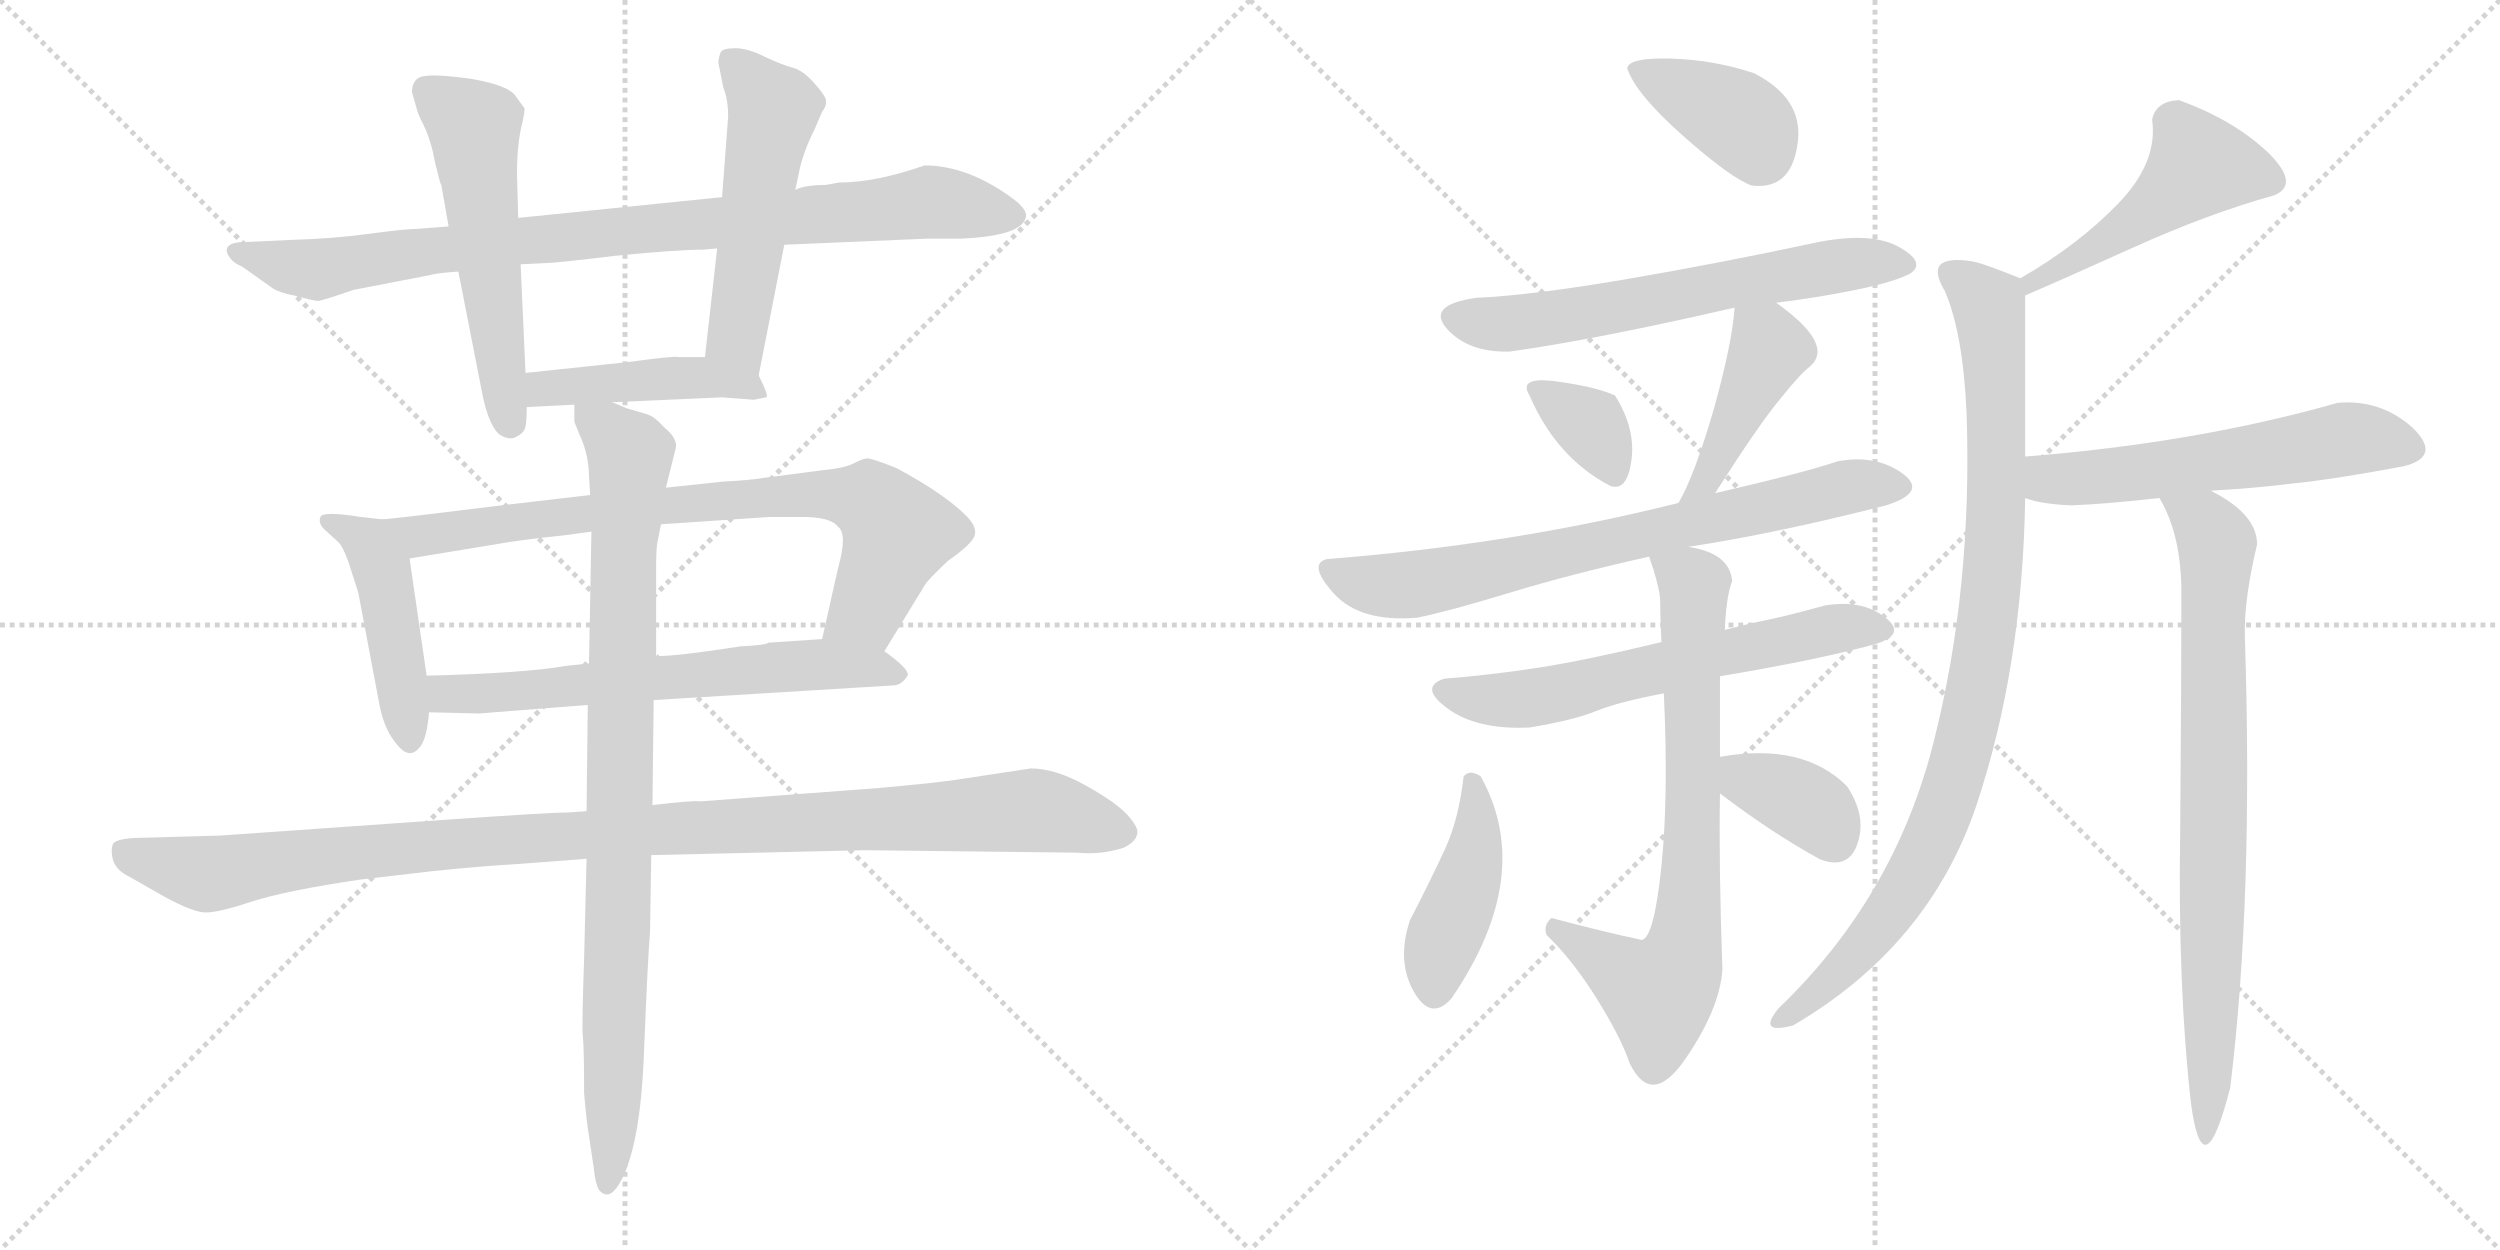 <svg version="1.1" viewBox="0 0 2048 1024" xmlns="http://www.w3.org/2000/svg">
  <g stroke="lightgray" stroke-dasharray="1,1" stroke-width="1" transform="scale(4, 4)">
    <line x1="0" y1="0" x2="256" y2="256"></line>
    <line x1="256" y1="0" x2="0" y2="256"></line>
    <line x1="128" y1="0" x2="128" y2="256"></line>
    <line x1="0" y1="128" x2="256" y2="128"></line>
    <line x1="256" y1="0" x2="512" y2="256"></line>
    <line x1="512" y1="0" x2="256" y2="256"></line>
    <line x1="384" y1="0" x2="384" y2="256"></line>
    <line x1="256" y1="128" x2="512" y2="128"></line>
  </g>
<g transform="scale(1, -1) translate(0, -850)">
   <style type="text/css">
    @keyframes keyframes0 {
      from {
       stroke: black;
       stroke-dashoffset: 894;
       stroke-width: 128;
       }
       74% {
       animation-timing-function: step-end;
       stroke: black;
       stroke-dashoffset: 0;
       stroke-width: 128;
       }
       to {
       stroke: black;
       stroke-width: 1024;
       }
       }
       #make-me-a-hanzi-animation-0 {
         animation: keyframes0 0.978s both;
         animation-delay: 0s;
         animation-timing-function: linear;
       }
    @keyframes keyframes1 {
      from {
       stroke: black;
       stroke-dashoffset: 545;
       stroke-width: 128;
       }
       64% {
       animation-timing-function: step-end;
       stroke: black;
       stroke-dashoffset: 0;
       stroke-width: 128;
       }
       to {
       stroke: black;
       stroke-width: 1024;
       }
       }
       #make-me-a-hanzi-animation-1 {
         animation: keyframes1 0.694s both;
         animation-delay: 0.978s;
         animation-timing-function: linear;
       }
    @keyframes keyframes2 {
      from {
       stroke: black;
       stroke-dashoffset: 525;
       stroke-width: 128;
       }
       63% {
       animation-timing-function: step-end;
       stroke: black;
       stroke-dashoffset: 0;
       stroke-width: 128;
       }
       to {
       stroke: black;
       stroke-width: 1024;
       }
       }
       #make-me-a-hanzi-animation-2 {
         animation: keyframes2 0.677s both;
         animation-delay: 1.671s;
         animation-timing-function: linear;
       }
    @keyframes keyframes3 {
      from {
       stroke: black;
       stroke-dashoffset: 448;
       stroke-width: 128;
       }
       59% {
       animation-timing-function: step-end;
       stroke: black;
       stroke-dashoffset: 0;
       stroke-width: 128;
       }
       to {
       stroke: black;
       stroke-width: 1024;
       }
       }
       #make-me-a-hanzi-animation-3 {
         animation: keyframes3 0.615s both;
         animation-delay: 2.348s;
         animation-timing-function: linear;
       }
    @keyframes keyframes4 {
      from {
       stroke: black;
       stroke-dashoffset: 462;
       stroke-width: 128;
       }
       60% {
       animation-timing-function: step-end;
       stroke: black;
       stroke-dashoffset: 0;
       stroke-width: 128;
       }
       to {
       stroke: black;
       stroke-width: 1024;
       }
       }
       #make-me-a-hanzi-animation-4 {
         animation: keyframes4 0.626s both;
         animation-delay: 2.963s;
         animation-timing-function: linear;
       }
    @keyframes keyframes5 {
      from {
       stroke: black;
       stroke-dashoffset: 790;
       stroke-width: 128;
       }
       72% {
       animation-timing-function: step-end;
       stroke: black;
       stroke-dashoffset: 0;
       stroke-width: 128;
       }
       to {
       stroke: black;
       stroke-width: 1024;
       }
       }
       #make-me-a-hanzi-animation-5 {
         animation: keyframes5 0.893s both;
         animation-delay: 3.589s;
         animation-timing-function: linear;
       }
    @keyframes keyframes6 {
      from {
       stroke: black;
       stroke-dashoffset: 637;
       stroke-width: 128;
       }
       67% {
       animation-timing-function: step-end;
       stroke: black;
       stroke-dashoffset: 0;
       stroke-width: 128;
       }
       to {
       stroke: black;
       stroke-width: 1024;
       }
       }
       #make-me-a-hanzi-animation-6 {
         animation: keyframes6 0.768s both;
         animation-delay: 4.482s;
         animation-timing-function: linear;
       }
    @keyframes keyframes7 {
      from {
       stroke: black;
       stroke-dashoffset: 1082;
       stroke-width: 128;
       }
       78% {
       animation-timing-function: step-end;
       stroke: black;
       stroke-dashoffset: 0;
       stroke-width: 128;
       }
       to {
       stroke: black;
       stroke-width: 1024;
       }
       }
       #make-me-a-hanzi-animation-7 {
         animation: keyframes7 1.131s both;
         animation-delay: 5.25s;
         animation-timing-function: linear;
       }
    @keyframes keyframes8 {
      from {
       stroke: black;
       stroke-dashoffset: 902;
       stroke-width: 128;
       }
       75% {
       animation-timing-function: step-end;
       stroke: black;
       stroke-dashoffset: 0;
       stroke-width: 128;
       }
       to {
       stroke: black;
       stroke-width: 1024;
       }
       }
       #make-me-a-hanzi-animation-8 {
         animation: keyframes8 0.984s both;
         animation-delay: 6.381s;
         animation-timing-function: linear;
       }
    @keyframes keyframes9 {
      from {
       stroke: black;
       stroke-dashoffset: 384;
       stroke-width: 128;
       }
       56% {
       animation-timing-function: step-end;
       stroke: black;
       stroke-dashoffset: 0;
       stroke-width: 128;
       }
       to {
       stroke: black;
       stroke-width: 1024;
       }
       }
       #make-me-a-hanzi-animation-9 {
         animation: keyframes9 0.562s both;
         animation-delay: 7.365s;
         animation-timing-function: linear;
       }
    @keyframes keyframes10 {
      from {
       stroke: black;
       stroke-dashoffset: 626;
       stroke-width: 128;
       }
       67% {
       animation-timing-function: step-end;
       stroke: black;
       stroke-dashoffset: 0;
       stroke-width: 128;
       }
       to {
       stroke: black;
       stroke-width: 1024;
       }
       }
       #make-me-a-hanzi-animation-10 {
         animation: keyframes10 0.759s both;
         animation-delay: 7.927s;
         animation-timing-function: linear;
       }
    @keyframes keyframes11 {
      from {
       stroke: black;
       stroke-dashoffset: 342;
       stroke-width: 128;
       }
       53% {
       animation-timing-function: step-end;
       stroke: black;
       stroke-dashoffset: 0;
       stroke-width: 128;
       }
       to {
       stroke: black;
       stroke-width: 1024;
       }
       }
       #make-me-a-hanzi-animation-11 {
         animation: keyframes11 0.528s both;
         animation-delay: 8.687s;
         animation-timing-function: linear;
       }
    @keyframes keyframes12 {
      from {
       stroke: black;
       stroke-dashoffset: 424;
       stroke-width: 128;
       }
       58% {
       animation-timing-function: step-end;
       stroke: black;
       stroke-dashoffset: 0;
       stroke-width: 128;
       }
       to {
       stroke: black;
       stroke-width: 1024;
       }
       }
       #make-me-a-hanzi-animation-12 {
         animation: keyframes12 0.595s both;
         animation-delay: 9.215s;
         animation-timing-function: linear;
       }
    @keyframes keyframes13 {
      from {
       stroke: black;
       stroke-dashoffset: 722;
       stroke-width: 128;
       }
       70% {
       animation-timing-function: step-end;
       stroke: black;
       stroke-dashoffset: 0;
       stroke-width: 128;
       }
       to {
       stroke: black;
       stroke-width: 1024;
       }
       }
       #make-me-a-hanzi-animation-13 {
         animation: keyframes13 0.838s both;
         animation-delay: 9.81s;
         animation-timing-function: linear;
       }
    @keyframes keyframes14 {
      from {
       stroke: black;
       stroke-dashoffset: 616;
       stroke-width: 128;
       }
       67% {
       animation-timing-function: step-end;
       stroke: black;
       stroke-dashoffset: 0;
       stroke-width: 128;
       }
       to {
       stroke: black;
       stroke-width: 1024;
       }
       }
       #make-me-a-hanzi-animation-14 {
         animation: keyframes14 0.751s both;
         animation-delay: 10.648s;
         animation-timing-function: linear;
       }
    @keyframes keyframes15 {
      from {
       stroke: black;
       stroke-dashoffset: 729;
       stroke-width: 128;
       }
       70% {
       animation-timing-function: step-end;
       stroke: black;
       stroke-dashoffset: 0;
       stroke-width: 128;
       }
       to {
       stroke: black;
       stroke-width: 1024;
       }
       }
       #make-me-a-hanzi-animation-15 {
         animation: keyframes15 0.843s both;
         animation-delay: 11.399s;
         animation-timing-function: linear;
       }
    @keyframes keyframes16 {
      from {
       stroke: black;
       stroke-dashoffset: 424;
       stroke-width: 128;
       }
       58% {
       animation-timing-function: step-end;
       stroke: black;
       stroke-dashoffset: 0;
       stroke-width: 128;
       }
       to {
       stroke: black;
       stroke-width: 1024;
       }
       }
       #make-me-a-hanzi-animation-16 {
         animation: keyframes16 0.595s both;
         animation-delay: 12.242s;
         animation-timing-function: linear;
       }
    @keyframes keyframes17 {
      from {
       stroke: black;
       stroke-dashoffset: 362;
       stroke-width: 128;
       }
       54% {
       animation-timing-function: step-end;
       stroke: black;
       stroke-dashoffset: 0;
       stroke-width: 128;
       }
       to {
       stroke: black;
       stroke-width: 1024;
       }
       }
       #make-me-a-hanzi-animation-17 {
         animation: keyframes17 0.545s both;
         animation-delay: 12.837s;
         animation-timing-function: linear;
       }
    @keyframes keyframes18 {
      from {
       stroke: black;
       stroke-dashoffset: 487;
       stroke-width: 128;
       }
       61% {
       animation-timing-function: step-end;
       stroke: black;
       stroke-dashoffset: 0;
       stroke-width: 128;
       }
       to {
       stroke: black;
       stroke-width: 1024;
       }
       }
       #make-me-a-hanzi-animation-18 {
         animation: keyframes18 0.646s both;
         animation-delay: 13.382s;
         animation-timing-function: linear;
       }
    @keyframes keyframes19 {
      from {
       stroke: black;
       stroke-dashoffset: 932;
       stroke-width: 128;
       }
       75% {
       animation-timing-function: step-end;
       stroke: black;
       stroke-dashoffset: 0;
       stroke-width: 128;
       }
       to {
       stroke: black;
       stroke-width: 1024;
       }
       }
       #make-me-a-hanzi-animation-19 {
         animation: keyframes19 1.008s both;
         animation-delay: 14.028s;
         animation-timing-function: linear;
       }
    @keyframes keyframes20 {
      from {
       stroke: black;
       stroke-dashoffset: 567;
       stroke-width: 128;
       }
       65% {
       animation-timing-function: step-end;
       stroke: black;
       stroke-dashoffset: 0;
       stroke-width: 128;
       }
       to {
       stroke: black;
       stroke-width: 1024;
       }
       }
       #make-me-a-hanzi-animation-20 {
         animation: keyframes20 0.711s both;
         animation-delay: 15.037s;
         animation-timing-function: linear;
       }
    @keyframes keyframes21 {
      from {
       stroke: black;
       stroke-dashoffset: 792;
       stroke-width: 128;
       }
       72% {
       animation-timing-function: step-end;
       stroke: black;
       stroke-dashoffset: 0;
       stroke-width: 128;
       }
       to {
       stroke: black;
       stroke-width: 1024;
       }
       }
       #make-me-a-hanzi-animation-21 {
         animation: keyframes21 0.895s both;
         animation-delay: 15.748s;
         animation-timing-function: linear;
       }
</style>
<path d="M 367.5 664.5 L 341.5 662.5 Q 332.5 662.5 302.5 658.5 Q 273.5 654.5 239.5 653.5 L 195.5 651.5 Q 180.5 649.5 188.5 638.5 Q 191.5 634.5 198.5 631.5 L 222.5 614.5 Q 227.5 610.5 242.5 607.5 Q 257.5 603.5 260.5 603.5 Q 263.5 603.5 289.5 612.5 L 351.5 624.5 Q 358.5 626.5 375.5 627.5 L 426.5 633.5 L 447.5 634.5 Q 454.5 634.5 504.5 640.5 Q 555.5 645.5 576.5 645.5 L 587.5 646.5 L 642.5 649.5 L 759.5 654.5 L 786.5 654.5 Q 837.5 656.5 840.5 672.5 Q 841.5 678.5 829.5 687.5 Q 792.5 714.5 757.5 714.5 Q 717.5 700.5 687.5 700.5 L 676.5 698.5 Q 659.5 698.5 651.5 694.5 L 591.5 688.5 L 424.5 671.5 L 367.5 664.5 Z" fill="lightgray"></path> 
<path d="M 337.5 774.5 L 341.5 760.5 Q 341.5 758.5 347.5 746.5 Q 353.5 733.5 356.5 716.5 Q 360.5 699.5 361.5 698.5 L 367.5 664.5 L 375.5 627.5 L 394.5 530.5 Q 399.5 503.5 408.5 494.5 Q 417.5 488.5 423.5 492.5 Q 429.5 495.5 430.5 500.5 Q 431.5 505.5 431.5 516.5 L 430.5 544.5 L 426.5 633.5 L 424.5 671.5 L 423.5 708.5 Q 423.5 727.5 426.5 743.5 Q 430.5 759.5 429.5 761.5 L 421.5 772.5 Q 414.5 780.5 385.5 785.5 Q 356.5 789.5 346.5 787.5 Q 337.5 785.5 337.5 774.5 Z" fill="lightgray"></path> 
<path d="M 621.5 542.5 L 642.5 649.5 L 651.5 694.5 L 654.5 708.5 Q 657.5 724.5 667.5 744.5 L 673.5 758.5 Q 677.5 763.5 676.5 768.5 Q 675.5 772.5 666.5 782.5 Q 657.5 792.5 649.5 794.5 Q 641.5 796.5 626.5 803.5 Q 612.5 810.5 602.5 810.5 Q 592.5 810.5 590.5 807.5 Q 588.5 802.5 588.5 798.5 L 592.5 778.5 Q 596.5 768.5 596.5 754.5 L 591.5 688.5 L 587.5 646.5 L 577.5 557.5 C 574.5 527.5 615.5 513.5 621.5 542.5 Z" fill="lightgray"></path> 
<path d="M 431.5 516.5 L 470.5 518.5 L 501.5 520.5 L 591.5 524.5 L 617.5 522.5 L 627.5 524.5 Q 630.5 524.5 621.5 542.5 C 614.5 557.5 607.5 557.5 577.5 557.5 L 555.5 557.5 Q 551.5 558.5 515.5 553.5 L 430.5 544.5 C 400.5 541.5 401.5 514.5 431.5 516.5 Z" fill="lightgray"></path> 
<path d="M 313.5 424.5 L 295.5 426.5 Q 264.5 431.5 262.5 426.5 Q 260.5 421.5 265.5 416.5 L 276.5 406.5 Q 280.5 403.5 285.5 389.5 L 293.5 364.5 L 310.5 274.5 Q 313.5 257.5 320.5 246.5 Q 328.5 234.5 333.5 233.5 Q 338.5 231.5 343.5 237.5 Q 349.5 243.5 351.5 266.5 L 349.5 296.5 L 335.5 392.5 C 331.5 422.5 331.5 422.5 313.5 424.5 Z" fill="lightgray"></path> 
<path d="M 483.5 444.5 L 406.5 435.5 Q 334.5 426.5 313.5 424.5 C 283.5 421.5 305.5 387.5 335.5 392.5 L 408.5 404.5 Q 424.5 407.5 462.5 411.5 L 484.5 414.5 L 541.5 420.5 L 630.5 426.5 L 657.5 426.5 Q 680.5 426.5 686.5 418.5 Q 694.5 412.5 686.5 384.5 L 673.5 326.5 C 666.5 297.5 708.5 290.5 724.5 316.5 L 757.5 370.5 Q 759.5 374.5 776.5 390.5 Q 796.5 404.5 798.5 411.5 Q 800.5 418.5 791.5 427.5 Q 773.5 445.5 734.5 466.5 Q 714.5 474.5 710.5 474.5 Q 707.5 474.5 699.5 470.5 Q 692.5 466.5 671.5 464.5 L 625.5 458.5 Q 613.5 456.5 592.5 455.5 L 545.5 450.5 L 483.5 444.5 Z" fill="lightgray"></path> 
<path d="M 351.5 266.5 L 392.5 265.5 L 481.5 272.5 L 535.5 276.5 L 731.5 288.5 Q 738.5 288.5 743.5 296.5 Q 745.5 301.5 724.5 316.5 L 673.5 326.5 L 629.5 323.5 Q 627.5 321.5 606.5 320.5 Q 555.5 312.5 537.5 312.5 L 482.5 306.5 L 463.5 304.5 Q 429.5 298.5 349.5 296.5 C 319.5 295.5 321.5 267.5 351.5 266.5 Z" fill="lightgray"></path> 
<path d="M 480.5 185.5 L 466.5 184.5 Q 451.5 184.5 365.5 178.5 L 180.5 165.5 L 109.5 163.5 Q 94.5 162.5 92.5 158.5 Q 90.5 153.5 92.5 145.5 Q 95.5 136.5 106.5 131.5 L 134.5 115.5 Q 158.5 102.5 168.5 102.5 Q 179.5 102.5 206.5 111.5 Q 234.5 120.5 295.5 129.5 L 355.5 136.5 Q 394.5 140.5 428.5 142.5 L 480.5 146.5 L 533.5 149.5 L 708.5 153.5 L 882.5 151.5 Q 901.5 149.5 920.5 155.5 Q 930.5 160.5 931.5 166.5 Q 933.5 171.5 923.5 182.5 Q 914.5 192.5 889.5 206.5 Q 864.5 220.5 844.5 220.5 L 778.5 210.5 Q 754.5 207.5 720.5 204.5 L 573.5 193.5 Q 568.5 194.5 534.5 190.5 L 480.5 185.5 Z" fill="lightgray"></path> 
<path d="M 470.5 518.5 L 470.5 504.5 L 474.5 494.5 Q 482.5 477.5 482.5 459.5 L 483.5 444.5 L 484.5 414.5 L 482.5 306.5 L 481.5 272.5 L 480.5 185.5 L 480.5 146.5 L 478.5 64.5 Q 476.5 8.5 477.5 0.5 Q 478.5 -8.5 478.5 -45.5 Q 480.5 -69.5 482.5 -80.5 L 486.5 -107.5 Q 487.5 -118.5 490.5 -124.5 Q 498.5 -134.5 507.5 -119.5 Q 524.5 -90.5 527.5 -13.5 Q 530.5 62.5 532.5 86.5 L 533.5 149.5 L 534.5 190.5 L 535.5 276.5 L 537.5 312.5 L 537.5 383.5 Q 537.5 400.5 538.5 405.5 L 541.5 420.5 L 545.5 450.5 L 553.5 482.5 Q 555.5 490.5 544.5 499.5 Q 536.5 508.5 530.5 510.5 L 513.5 515.5 L 501.5 520.5 C 473.5 530.5 468.5 532.5 470.5 518.5 Z" fill="lightgray"></path> 
<path d="M 1435.0 698.0 Q 1469.0 694.0 1473.0 736.0 Q 1476.0 770.0 1437.0 790.0 Q 1404.0 801.0 1369.0 802.0 Q 1334.0 803.0 1333.0 794.0 Q 1340.0 773.0 1379.0 738.5 Q 1418.0 704.0 1435.0 698.0 Z" fill="lightgray"></path> 
<path d="M 1455.0 602.0 Q 1488.0 606.0 1520.0 612.5 Q 1552.0 619.0 1565.0 626.0 Q 1578.0 635.0 1556.0 647.5 Q 1534.0 660.0 1491.0 652.0 Q 1407.0 634.0 1330.5 621.0 Q 1254.0 608.0 1209.0 606.0 Q 1168.0 600.0 1185.5 580.5 Q 1203.0 561.0 1237.0 562.0 Q 1308.0 572.0 1421.0 598.0 L 1455.0 602.0 Z" fill="lightgray"></path> 
<path d="M 1319.0 452.0 Q 1333.0 447.0 1336.5 473.0 Q 1340.0 499.0 1323.0 526.0 Q 1308.0 533.0 1275.5 537.5 Q 1243.0 542.0 1253.0 526.0 Q 1275.0 475.0 1319.0 452.0 Z" fill="lightgray"></path> 
<path d="M 1405.0 446.0 Q 1442.0 504.0 1459.0 524.0 Q 1475.0 544.0 1483.0 550.0 Q 1503.0 568.0 1455.0 602.0 C 1431.0 620.0 1423.0 625.0 1421.0 598.0 Q 1419.0 569.0 1404.0 515.0 Q 1388.0 460.0 1375.0 438.0 C 1361.0 412.0 1389.0 421.0 1405.0 446.0 Z" fill="lightgray"></path> 
<path d="M 1505.0 472.0 Q 1479.0 463.0 1405.0 446.0 L 1375.0 438.0 Q 1240.0 404.0 1087.0 392.0 Q 1071.0 388.0 1092.5 364.0 Q 1114.0 340.0 1161.0 344.0 Q 1186.0 349.0 1237.0 364.5 Q 1288.0 380.0 1351.0 394.0 L 1383.0 402.0 Q 1455.0 413.0 1545.0 436.0 Q 1580.0 447.0 1558.0 462.5 Q 1536.0 478.0 1505.0 472.0 Z" fill="lightgray"></path> 
<path d="M 1361.0 324.0 Q 1299.0 309.0 1260.0 303.0 Q 1221.0 297.0 1183.0 294.0 Q 1162.0 287.0 1186.0 269.5 Q 1210.0 252.0 1253.0 254.0 Q 1289.0 260.0 1307.5 267.5 Q 1326.0 275.0 1363.0 282.0 L 1409.0 296.0 Q 1487.0 309.0 1535.0 322.0 Q 1563.0 330.0 1544.0 344.5 Q 1525.0 359.0 1495.0 354.0 Q 1462.0 345.0 1447.0 342.0 Q 1432.0 339.0 1413.0 334.0 L 1361.0 324.0 Z" fill="lightgray"></path> 
<path d="M 1351.0 394.0 Q 1359.0 371.0 1360.0 359.0 Q 1360.0 347.0 1361.0 324.0 L 1363.0 282.0 Q 1367.0 198.0 1361.0 140.0 Q 1355.0 82.0 1345.0 80.0 Q 1312.0 87.0 1271.0 98.0 Q 1264.0 92.0 1267.0 84.0 Q 1288.0 64.0 1308.0 32.0 Q 1328.0 0.0 1335.0 -21.0 Q 1353.0 -58.0 1381.0 -17.0 Q 1409.0 24.0 1411.0 56.0 Q 1408.0 140.0 1409.0 200.0 L 1409.0 230.0 Q 1409.0 263.0 1409.0 296.0 L 1413.0 334.0 Q 1414.0 361.0 1419.0 374.0 Q 1417.0 397.0 1383.0 402.0 C 1354.0 409.0 1345.0 411.0 1351.0 394.0 Z" fill="lightgray"></path> 
<path d="M 1213.0 214.0 Q 1204.0 220.0 1199.0 214.0 Q 1195.0 179.0 1184.0 155.0 Q 1173.0 131.0 1155.0 96.0 Q 1144.0 63.0 1158.0 38.0 Q 1172.0 13.0 1189.0 32.0 Q 1258.0 133.0 1213.0 214.0 Z" fill="lightgray"></path> 
<path d="M 1409.0 200.0 Q 1451.0 168.0 1491.0 146.0 Q 1515.0 137.0 1522.0 160.0 Q 1529.0 182.0 1513.0 206.0 Q 1477.0 242.0 1409.0 230.0 C 1379.0 225.0 1385.0 218.0 1409.0 200.0 Z" fill="lightgray"></path> 
<path d="M 1785.0 768.0 Q 1766.0 767.0 1763.0 752.0 Q 1768.0 717.0 1735.0 683.0 Q 1702.0 649.0 1655.0 622.0 C 1629.0 607.0 1631.0 596.0 1659.0 608.0 Q 1685.0 619.0 1747.0 647.0 Q 1809.0 675.0 1863.0 690.0 Q 1885.0 699.0 1857.0 726.0 Q 1829.0 752.0 1785.0 768.0 Z" fill="lightgray"></path> 
<path d="M 1655.0 622.0 Q 1623.0 635.0 1615.0 636.0 Q 1575.0 642.0 1593.0 612.0 Q 1608.0 578.0 1611.0 512.0 Q 1616.0 368.0 1584.0 242.0 Q 1552.0 115.0 1457.0 24.0 Q 1439.0 2.0 1469.0 10.0 Q 1580.0 75.0 1619.0 190.0 Q 1657.0 304.0 1659.0 442.0 L 1659.0 476.0 Q 1659.0 537.0 1659.0 608.0 C 1659.0 620.0 1659.0 620.0 1655.0 622.0 Z" fill="lightgray"></path> 
<path d="M 1659.0 442.0 Q 1672.0 437.0 1697.0 436.0 Q 1724.0 437.0 1769.0 442.0 L 1811.0 448.0 Q 1847.0 450.0 1879.0 454.0 Q 1910.0 457.0 1969.0 468.0 Q 2001.0 476.0 1976.0 500.0 Q 1950.0 523.0 1915.0 520.0 Q 1799.0 487.0 1659.0 476.0 C 1629.0 474.0 1630.0 450.0 1659.0 442.0 Z" fill="lightgray"></path> 
<path d="M 1769.0 442.0 Q 1787.0 412.0 1787.0 364.0 Q 1787.0 298.0 1786.0 169.0 Q 1784.0 40.0 1795.0 -55.0 Q 1805.0 -127.0 1827.0 -41.0 Q 1846.0 114.0 1839.0 328.0 Q 1838.0 358.0 1849.0 404.0 Q 1849.0 429.0 1811.0 448.0 C 1785.0 463.0 1756.0 469.0 1769.0 442.0 Z" fill="lightgray"></path> 
      <clipPath id="make-me-a-hanzi-clip-0">
      <path d="M 367.5 664.5 L 341.5 662.5 Q 332.5 662.5 302.5 658.5 Q 273.5 654.5 239.5 653.5 L 195.5 651.5 Q 180.5 649.5 188.5 638.5 Q 191.5 634.5 198.5 631.5 L 222.5 614.5 Q 227.5 610.5 242.5 607.5 Q 257.5 603.5 260.5 603.5 Q 263.5 603.5 289.5 612.5 L 351.5 624.5 Q 358.5 626.5 375.5 627.5 L 426.5 633.5 L 447.5 634.5 Q 454.5 634.5 504.5 640.5 Q 555.5 645.5 576.5 645.5 L 587.5 646.5 L 642.5 649.5 L 759.5 654.5 L 786.5 654.5 Q 837.5 656.5 840.5 672.5 Q 841.5 678.5 829.5 687.5 Q 792.5 714.5 757.5 714.5 Q 717.5 700.5 687.5 700.5 L 676.5 698.5 Q 659.5 698.5 651.5 694.5 L 591.5 688.5 L 424.5 671.5 L 367.5 664.5 Z" fill="lightgray"></path>
      </clipPath>
      <path clip-path="url(#make-me-a-hanzi-clip-0)" d="M 198.5 641.5 L 259.5 629.5 L 376.5 647.5 L 758.5 684.5 L 831.5 673.5 " fill="none" id="make-me-a-hanzi-animation-0" stroke-dasharray="766 1532" stroke-linecap="round"></path>

      <clipPath id="make-me-a-hanzi-clip-1">
      <path d="M 337.5 774.5 L 341.5 760.5 Q 341.5 758.5 347.5 746.5 Q 353.5 733.5 356.5 716.5 Q 360.5 699.5 361.5 698.5 L 367.5 664.5 L 375.5 627.5 L 394.5 530.5 Q 399.5 503.5 408.5 494.5 Q 417.5 488.5 423.5 492.5 Q 429.5 495.5 430.5 500.5 Q 431.5 505.5 431.5 516.5 L 430.5 544.5 L 426.5 633.5 L 424.5 671.5 L 423.5 708.5 Q 423.5 727.5 426.5 743.5 Q 430.5 759.5 429.5 761.5 L 421.5 772.5 Q 414.5 780.5 385.5 785.5 Q 356.5 789.5 346.5 787.5 Q 337.5 785.5 337.5 774.5 Z" fill="lightgray"></path>
      </clipPath>
      <path clip-path="url(#make-me-a-hanzi-clip-1)" d="M 351.5 774.5 L 388.5 743.5 L 417.5 504.5 " fill="none" id="make-me-a-hanzi-animation-1" stroke-dasharray="417 834" stroke-linecap="round"></path>

      <clipPath id="make-me-a-hanzi-clip-2">
      <path d="M 621.5 542.5 L 642.5 649.5 L 651.5 694.5 L 654.5 708.5 Q 657.5 724.5 667.5 744.5 L 673.5 758.5 Q 677.5 763.5 676.5 768.5 Q 675.5 772.5 666.5 782.5 Q 657.5 792.5 649.5 794.5 Q 641.5 796.5 626.5 803.5 Q 612.5 810.5 602.5 810.5 Q 592.5 810.5 590.5 807.5 Q 588.5 802.5 588.5 798.5 L 592.5 778.5 Q 596.5 768.5 596.5 754.5 L 591.5 688.5 L 587.5 646.5 L 577.5 557.5 C 574.5 527.5 615.5 513.5 621.5 542.5 Z" fill="lightgray"></path>
      </clipPath>
      <path clip-path="url(#make-me-a-hanzi-clip-2)" d="M 598.5 801.5 L 633.5 760.5 L 603.5 573.5 L 616.5 551.5 " fill="none" id="make-me-a-hanzi-animation-2" stroke-dasharray="397 794" stroke-linecap="round"></path>

      <clipPath id="make-me-a-hanzi-clip-3">
      <path d="M 431.5 516.5 L 470.5 518.5 L 501.5 520.5 L 591.5 524.5 L 617.5 522.5 L 627.5 524.5 Q 630.5 524.5 621.5 542.5 C 614.5 557.5 607.5 557.5 577.5 557.5 L 555.5 557.5 Q 551.5 558.5 515.5 553.5 L 430.5 544.5 C 400.5 541.5 401.5 514.5 431.5 516.5 Z" fill="lightgray"></path>
      </clipPath>
      <path clip-path="url(#make-me-a-hanzi-clip-3)" d="M 437.5 523.5 L 445.5 531.5 L 544.5 540.5 L 579.5 540.5 L 617.5 532.5 L 621.5 526.5 " fill="none" id="make-me-a-hanzi-animation-3" stroke-dasharray="320 640" stroke-linecap="round"></path>

      <clipPath id="make-me-a-hanzi-clip-4">
      <path d="M 313.5 424.5 L 295.5 426.5 Q 264.5 431.5 262.5 426.5 Q 260.5 421.5 265.5 416.5 L 276.5 406.5 Q 280.5 403.5 285.5 389.5 L 293.5 364.5 L 310.5 274.5 Q 313.5 257.5 320.5 246.5 Q 328.5 234.5 333.5 233.5 Q 338.5 231.5 343.5 237.5 Q 349.5 243.5 351.5 266.5 L 349.5 296.5 L 335.5 392.5 C 331.5 422.5 331.5 422.5 313.5 424.5 Z" fill="lightgray"></path>
      </clipPath>
      <path clip-path="url(#make-me-a-hanzi-clip-4)" d="M 267.5 422.5 L 285.5 417.5 L 302.5 403.5 L 313.5 382.5 L 335.5 242.5 " fill="none" id="make-me-a-hanzi-animation-4" stroke-dasharray="334 668" stroke-linecap="round"></path>

      <clipPath id="make-me-a-hanzi-clip-5">
      <path d="M 483.5 444.5 L 406.5 435.5 Q 334.5 426.5 313.5 424.5 C 283.5 421.5 305.5 387.5 335.5 392.5 L 408.5 404.5 Q 424.5 407.5 462.5 411.5 L 484.5 414.5 L 541.5 420.5 L 630.5 426.5 L 657.5 426.5 Q 680.5 426.5 686.5 418.5 Q 694.5 412.5 686.5 384.5 L 673.5 326.5 C 666.5 297.5 708.5 290.5 724.5 316.5 L 757.5 370.5 Q 759.5 374.5 776.5 390.5 Q 796.5 404.5 798.5 411.5 Q 800.5 418.5 791.5 427.5 Q 773.5 445.5 734.5 466.5 Q 714.5 474.5 710.5 474.5 Q 707.5 474.5 699.5 470.5 Q 692.5 466.5 671.5 464.5 L 625.5 458.5 Q 613.5 456.5 592.5 455.5 L 545.5 450.5 L 483.5 444.5 Z" fill="lightgray"></path>
      </clipPath>
      <path clip-path="url(#make-me-a-hanzi-clip-5)" d="M 318.5 419.5 L 343.5 411.5 L 586.5 440.5 L 683.5 445.5 L 703.5 441.5 L 714.5 438.5 L 735.5 413.5 L 709.5 349.5 L 681.5 332.5 " fill="none" id="make-me-a-hanzi-animation-5" stroke-dasharray="662 1324" stroke-linecap="round"></path>

      <clipPath id="make-me-a-hanzi-clip-6">
      <path d="M 351.5 266.5 L 392.5 265.5 L 481.5 272.5 L 535.5 276.5 L 731.5 288.5 Q 738.5 288.5 743.5 296.5 Q 745.5 301.5 724.5 316.5 L 673.5 326.5 L 629.5 323.5 Q 627.5 321.5 606.5 320.5 Q 555.5 312.5 537.5 312.5 L 482.5 306.5 L 463.5 304.5 Q 429.5 298.5 349.5 296.5 C 319.5 295.5 321.5 267.5 351.5 266.5 Z" fill="lightgray"></path>
      </clipPath>
      <path clip-path="url(#make-me-a-hanzi-clip-6)" d="M 358.5 274.5 L 366.5 281.5 L 638.5 304.5 L 715.5 303.5 L 734.5 296.5 " fill="none" id="make-me-a-hanzi-animation-6" stroke-dasharray="509 1018" stroke-linecap="round"></path>

      <clipPath id="make-me-a-hanzi-clip-7">
      <path d="M 480.5 185.5 L 466.5 184.5 Q 451.5 184.5 365.5 178.5 L 180.5 165.5 L 109.5 163.5 Q 94.5 162.5 92.5 158.5 Q 90.5 153.5 92.5 145.5 Q 95.5 136.5 106.5 131.5 L 134.5 115.5 Q 158.5 102.5 168.5 102.5 Q 179.5 102.5 206.5 111.5 Q 234.5 120.5 295.5 129.5 L 355.5 136.5 Q 394.5 140.5 428.5 142.5 L 480.5 146.5 L 533.5 149.5 L 708.5 153.5 L 882.5 151.5 Q 901.5 149.5 920.5 155.5 Q 930.5 160.5 931.5 166.5 Q 933.5 171.5 923.5 182.5 Q 914.5 192.5 889.5 206.5 Q 864.5 220.5 844.5 220.5 L 778.5 210.5 Q 754.5 207.5 720.5 204.5 L 573.5 193.5 Q 568.5 194.5 534.5 190.5 L 480.5 185.5 Z" fill="lightgray"></path>
      </clipPath>
      <path clip-path="url(#make-me-a-hanzi-clip-7)" d="M 100.5 152.5 L 169.5 133.5 L 399.5 161.5 L 847.5 186.5 L 919.5 167.5 " fill="none" id="make-me-a-hanzi-animation-7" stroke-dasharray="954 1908" stroke-linecap="round"></path>

      <clipPath id="make-me-a-hanzi-clip-8">
      <path d="M 470.5 518.5 L 470.5 504.5 L 474.5 494.5 Q 482.5 477.5 482.5 459.5 L 483.5 444.5 L 484.5 414.5 L 482.5 306.5 L 481.5 272.5 L 480.5 185.5 L 480.5 146.5 L 478.5 64.5 Q 476.5 8.5 477.5 0.5 Q 478.5 -8.5 478.5 -45.5 Q 480.5 -69.5 482.5 -80.5 L 486.5 -107.5 Q 487.5 -118.5 490.5 -124.5 Q 498.5 -134.5 507.5 -119.5 Q 524.5 -90.5 527.5 -13.5 Q 530.5 62.5 532.5 86.5 L 533.5 149.5 L 534.5 190.5 L 535.5 276.5 L 537.5 312.5 L 537.5 383.5 Q 537.5 400.5 538.5 405.5 L 541.5 420.5 L 545.5 450.5 L 553.5 482.5 Q 555.5 490.5 544.5 499.5 Q 536.5 508.5 530.5 510.5 L 513.5 515.5 L 501.5 520.5 C 473.5 530.5 468.5 532.5 470.5 518.5 Z" fill="lightgray"></path>
      </clipPath>
      <path clip-path="url(#make-me-a-hanzi-clip-8)" d="M 478.5 511.5 L 516.5 474.5 L 498.5 -118.5 " fill="none" id="make-me-a-hanzi-animation-8" stroke-dasharray="774 1548" stroke-linecap="round"></path>

      <clipPath id="make-me-a-hanzi-clip-9">
      <path d="M 1435.0 698.0 Q 1469.0 694.0 1473.0 736.0 Q 1476.0 770.0 1437.0 790.0 Q 1404.0 801.0 1369.0 802.0 Q 1334.0 803.0 1333.0 794.0 Q 1340.0 773.0 1379.0 738.5 Q 1418.0 704.0 1435.0 698.0 Z" fill="lightgray"></path>
      </clipPath>
      <path clip-path="url(#make-me-a-hanzi-clip-9)" d="M 1340.0 792.0 L 1430.0 748.0 L 1441.0 722.0 " fill="none" id="make-me-a-hanzi-animation-9" stroke-dasharray="256 512" stroke-linecap="round"></path>

      <clipPath id="make-me-a-hanzi-clip-10">
      <path d="M 1455.0 602.0 Q 1488.0 606.0 1520.0 612.5 Q 1552.0 619.0 1565.0 626.0 Q 1578.0 635.0 1556.0 647.5 Q 1534.0 660.0 1491.0 652.0 Q 1407.0 634.0 1330.5 621.0 Q 1254.0 608.0 1209.0 606.0 Q 1168.0 600.0 1185.5 580.5 Q 1203.0 561.0 1237.0 562.0 Q 1308.0 572.0 1421.0 598.0 L 1455.0 602.0 Z" fill="lightgray"></path>
      </clipPath>
      <path clip-path="url(#make-me-a-hanzi-clip-10)" d="M 1191.0 590.0 L 1265.0 588.0 L 1502.0 632.0 L 1557.0 635.0 " fill="none" id="make-me-a-hanzi-animation-10" stroke-dasharray="498 996" stroke-linecap="round"></path>

      <clipPath id="make-me-a-hanzi-clip-11">
      <path d="M 1319.0 452.0 Q 1333.0 447.0 1336.5 473.0 Q 1340.0 499.0 1323.0 526.0 Q 1308.0 533.0 1275.5 537.5 Q 1243.0 542.0 1253.0 526.0 Q 1275.0 475.0 1319.0 452.0 Z" fill="lightgray"></path>
      </clipPath>
      <path clip-path="url(#make-me-a-hanzi-clip-11)" d="M 1265.0 531.0 L 1302.0 502.0 L 1321.0 468.0 " fill="none" id="make-me-a-hanzi-animation-11" stroke-dasharray="214 428" stroke-linecap="round"></path>

      <clipPath id="make-me-a-hanzi-clip-12">
      <path d="M 1405.0 446.0 Q 1442.0 504.0 1459.0 524.0 Q 1475.0 544.0 1483.0 550.0 Q 1503.0 568.0 1455.0 602.0 C 1431.0 620.0 1423.0 625.0 1421.0 598.0 Q 1419.0 569.0 1404.0 515.0 Q 1388.0 460.0 1375.0 438.0 C 1361.0 412.0 1389.0 421.0 1405.0 446.0 Z" fill="lightgray"></path>
      </clipPath>
      <path clip-path="url(#make-me-a-hanzi-clip-12)" d="M 1427.0 592.0 L 1449.0 563.0 L 1402.0 461.0 L 1387.0 449.0 " fill="none" id="make-me-a-hanzi-animation-12" stroke-dasharray="296 592" stroke-linecap="round"></path>

      <clipPath id="make-me-a-hanzi-clip-13">
      <path d="M 1505.0 472.0 Q 1479.0 463.0 1405.0 446.0 L 1375.0 438.0 Q 1240.0 404.0 1087.0 392.0 Q 1071.0 388.0 1092.5 364.0 Q 1114.0 340.0 1161.0 344.0 Q 1186.0 349.0 1237.0 364.5 Q 1288.0 380.0 1351.0 394.0 L 1383.0 402.0 Q 1455.0 413.0 1545.0 436.0 Q 1580.0 447.0 1558.0 462.5 Q 1536.0 478.0 1505.0 472.0 Z" fill="lightgray"></path>
      </clipPath>
      <path clip-path="url(#make-me-a-hanzi-clip-13)" d="M 1095.0 379.0 L 1138.0 370.0 L 1172.0 373.0 L 1508.0 450.0 L 1551.0 449.0 " fill="none" id="make-me-a-hanzi-animation-13" stroke-dasharray="594 1188" stroke-linecap="round"></path>

      <clipPath id="make-me-a-hanzi-clip-14">
      <path d="M 1361.0 324.0 Q 1299.0 309.0 1260.0 303.0 Q 1221.0 297.0 1183.0 294.0 Q 1162.0 287.0 1186.0 269.5 Q 1210.0 252.0 1253.0 254.0 Q 1289.0 260.0 1307.5 267.5 Q 1326.0 275.0 1363.0 282.0 L 1409.0 296.0 Q 1487.0 309.0 1535.0 322.0 Q 1563.0 330.0 1544.0 344.5 Q 1525.0 359.0 1495.0 354.0 Q 1462.0 345.0 1447.0 342.0 Q 1432.0 339.0 1413.0 334.0 L 1361.0 324.0 Z" fill="lightgray"></path>
      </clipPath>
      <path clip-path="url(#make-me-a-hanzi-clip-14)" d="M 1185.0 282.0 L 1245.0 277.0 L 1501.0 334.0 L 1539.0 333.0 " fill="none" id="make-me-a-hanzi-animation-14" stroke-dasharray="488 976" stroke-linecap="round"></path>

      <clipPath id="make-me-a-hanzi-clip-15">
      <path d="M 1351.0 394.0 Q 1359.0 371.0 1360.0 359.0 Q 1360.0 347.0 1361.0 324.0 L 1363.0 282.0 Q 1367.0 198.0 1361.0 140.0 Q 1355.0 82.0 1345.0 80.0 Q 1312.0 87.0 1271.0 98.0 Q 1264.0 92.0 1267.0 84.0 Q 1288.0 64.0 1308.0 32.0 Q 1328.0 0.0 1335.0 -21.0 Q 1353.0 -58.0 1381.0 -17.0 Q 1409.0 24.0 1411.0 56.0 Q 1408.0 140.0 1409.0 200.0 L 1409.0 230.0 Q 1409.0 263.0 1409.0 296.0 L 1413.0 334.0 Q 1414.0 361.0 1419.0 374.0 Q 1417.0 397.0 1383.0 402.0 C 1354.0 409.0 1345.0 411.0 1351.0 394.0 Z" fill="lightgray"></path>
      </clipPath>
      <path clip-path="url(#make-me-a-hanzi-clip-15)" d="M 1358.0 388.0 L 1388.0 371.0 L 1387.0 182.0 L 1377.0 63.0 L 1359.0 36.0 L 1277.0 89.0 " fill="none" id="make-me-a-hanzi-animation-15" stroke-dasharray="601 1202" stroke-linecap="round"></path>

      <clipPath id="make-me-a-hanzi-clip-16">
      <path d="M 1213.0 214.0 Q 1204.0 220.0 1199.0 214.0 Q 1195.0 179.0 1184.0 155.0 Q 1173.0 131.0 1155.0 96.0 Q 1144.0 63.0 1158.0 38.0 Q 1172.0 13.0 1189.0 32.0 Q 1258.0 133.0 1213.0 214.0 Z" fill="lightgray"></path>
      </clipPath>
      <path clip-path="url(#make-me-a-hanzi-clip-16)" d="M 1206.0 204.0 L 1208.0 150.0 L 1182.0 81.0 L 1175.0 41.0 " fill="none" id="make-me-a-hanzi-animation-16" stroke-dasharray="296 592" stroke-linecap="round"></path>

      <clipPath id="make-me-a-hanzi-clip-17">
      <path d="M 1409.0 200.0 Q 1451.0 168.0 1491.0 146.0 Q 1515.0 137.0 1522.0 160.0 Q 1529.0 182.0 1513.0 206.0 Q 1477.0 242.0 1409.0 230.0 C 1379.0 225.0 1385.0 218.0 1409.0 200.0 Z" fill="lightgray"></path>
      </clipPath>
      <path clip-path="url(#make-me-a-hanzi-clip-17)" d="M 1420.0 223.0 L 1430.0 211.0 L 1487.0 186.0 L 1503.0 163.0 " fill="none" id="make-me-a-hanzi-animation-17" stroke-dasharray="234 468" stroke-linecap="round"></path>

      <clipPath id="make-me-a-hanzi-clip-18">
      <path d="M 1785.0 768.0 Q 1766.0 767.0 1763.0 752.0 Q 1768.0 717.0 1735.0 683.0 Q 1702.0 649.0 1655.0 622.0 C 1629.0 607.0 1631.0 596.0 1659.0 608.0 Q 1685.0 619.0 1747.0 647.0 Q 1809.0 675.0 1863.0 690.0 Q 1885.0 699.0 1857.0 726.0 Q 1829.0 752.0 1785.0 768.0 Z" fill="lightgray"></path>
      </clipPath>
      <path clip-path="url(#make-me-a-hanzi-clip-18)" d="M 1860.0 702.0 L 1800.0 712.0 L 1747.0 667.0 L 1660.0 616.0 " fill="none" id="make-me-a-hanzi-animation-18" stroke-dasharray="359 718" stroke-linecap="round"></path>

      <clipPath id="make-me-a-hanzi-clip-19">
      <path d="M 1655.0 622.0 Q 1623.0 635.0 1615.0 636.0 Q 1575.0 642.0 1593.0 612.0 Q 1608.0 578.0 1611.0 512.0 Q 1616.0 368.0 1584.0 242.0 Q 1552.0 115.0 1457.0 24.0 Q 1439.0 2.0 1469.0 10.0 Q 1580.0 75.0 1619.0 190.0 Q 1657.0 304.0 1659.0 442.0 L 1659.0 476.0 Q 1659.0 537.0 1659.0 608.0 C 1659.0 620.0 1659.0 620.0 1655.0 622.0 Z" fill="lightgray"></path>
      </clipPath>
      <path clip-path="url(#make-me-a-hanzi-clip-19)" d="M 1600.0 624.0 L 1629.0 600.0 L 1636.0 511.0 L 1631.0 368.0 L 1611.0 247.0 L 1594.0 190.0 L 1563.0 124.0 L 1518.0 66.0 L 1460.0 14.0 " fill="none" id="make-me-a-hanzi-animation-19" stroke-dasharray="804 1608" stroke-linecap="round"></path>

      <clipPath id="make-me-a-hanzi-clip-20">
      <path d="M 1659.0 442.0 Q 1672.0 437.0 1697.0 436.0 Q 1724.0 437.0 1769.0 442.0 L 1811.0 448.0 Q 1847.0 450.0 1879.0 454.0 Q 1910.0 457.0 1969.0 468.0 Q 2001.0 476.0 1976.0 500.0 Q 1950.0 523.0 1915.0 520.0 Q 1799.0 487.0 1659.0 476.0 C 1629.0 474.0 1630.0 450.0 1659.0 442.0 Z" fill="lightgray"></path>
      </clipPath>
      <path clip-path="url(#make-me-a-hanzi-clip-20)" d="M 1668.0 470.0 L 1677.0 459.0 L 1691.0 457.0 L 1920.0 490.0 L 1971.0 483.0 " fill="none" id="make-me-a-hanzi-animation-20" stroke-dasharray="439 878" stroke-linecap="round"></path>

      <clipPath id="make-me-a-hanzi-clip-21">
      <path d="M 1769.0 442.0 Q 1787.0 412.0 1787.0 364.0 Q 1787.0 298.0 1786.0 169.0 Q 1784.0 40.0 1795.0 -55.0 Q 1805.0 -127.0 1827.0 -41.0 Q 1846.0 114.0 1839.0 328.0 Q 1838.0 358.0 1849.0 404.0 Q 1849.0 429.0 1811.0 448.0 C 1785.0 463.0 1756.0 469.0 1769.0 442.0 Z" fill="lightgray"></path>
      </clipPath>
      <path clip-path="url(#make-me-a-hanzi-clip-21)" d="M 1777.0 439.0 L 1807.0 420.0 L 1817.0 402.0 L 1810.0 -7.0 L 1810.0 -47.0 L 1816.0 -59.0 L 1802.0 -69.0 " fill="none" id="make-me-a-hanzi-animation-21" stroke-dasharray="664 1328" stroke-linecap="round"></path>

</g>
</svg>
